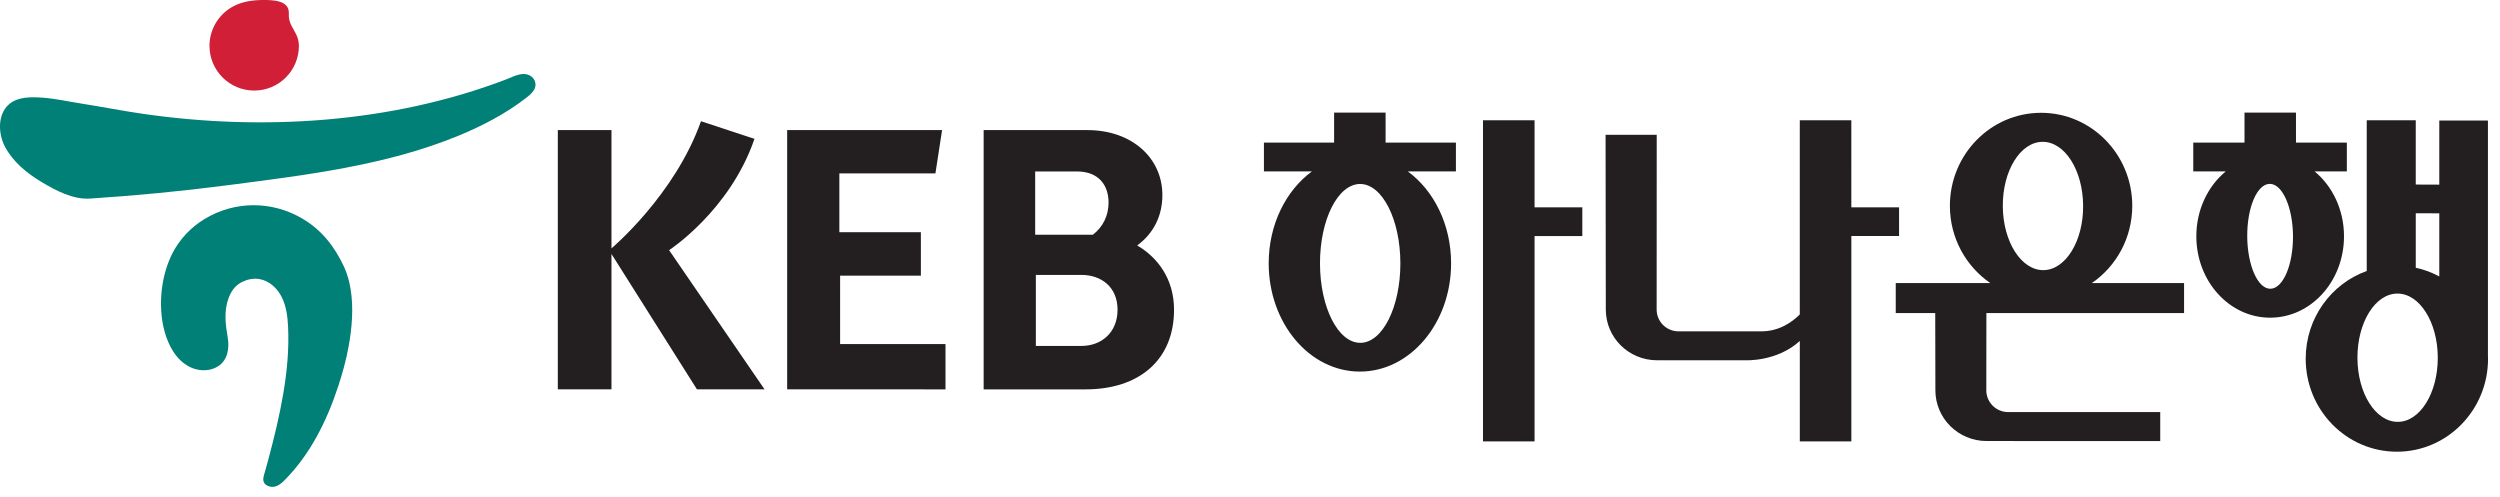 <svg xmlns="http://www.w3.org/2000/svg" width="161" height="32" viewBox="0 0 161 32">
    <g fill="none" fill-rule="evenodd">
        <g>
            <g>
                <g>
                    <g>
                        <path fill="#008077" d="M22.573 18.584c-.08-.481-.211-.944-.403-1.373-.604-1.308-1.447-2.404-2.713-3.141-1.965-1.149-4.341-1.141-6.289.037-.878.533-1.603 1.3-2.07 2.218-.158.312-.286.64-.392.972-.514 1.63-.494 3.819.43 5.307.301.487.738.902 1.271 1.108.534.205 1.164.184 1.644-.128.62-.399.73-1.162.615-1.84-.147-.865-.256-1.719.062-2.567.103-.27.246-.529.454-.73.126-.122.276-.224.433-.299.336-.163.72-.238 1.087-.177.647.107 1.171.605 1.457 1.19.286.586.364 1.252.395 1.903.134 2.836-.542 5.779-1.266 8.506-.074.28-.15.56-.232.837-.063.216-.172.492-.033.702.059.089.151.152.25.193.423.17.767-.087 1.048-.372 1.665-1.672 2.732-3.835 3.461-6.056.272-.827.508-1.674.664-2.532.217-1.177.339-2.521.127-3.758" transform="translate(-1001 -3183) translate(0 2839) translate(482 194) translate(519 150)"/>
                        <path fill="#231F20" d="M98.826 7.746L95.505 7.746 95.505 28.427 98.826 28.427 98.826 15.203 101.901 15.203 101.901 13.352 98.826 13.352zM87.601 22.078c-1.426.004-2.59-2.282-2.594-5.11-.003-2.825 1.15-5.113 2.581-5.12 1.43 0 2.593 2.289 2.596 5.111 0 2.82-1.15 5.12-2.583 5.12zm1.631-14.826h-3.315v1.93h-4.52v1.855h3.093c-1.671 1.225-2.786 3.415-2.786 5.922 0 3.85 2.626 6.971 5.872 6.971 3.242 0 5.875-3.121 5.875-6.97 0-2.508-1.117-4.698-2.79-5.923h3.1V9.182h-4.529v-1.93zM122.3 13.352h-3.074V7.746h-3.32v12.507c-.544.536-1.385 1.103-2.532 1.086H108.1c-.785 0-1.412-.63-1.412-1.403l.005-11.253h-3.294l.015 11.253c0 1.803 1.475 3.265 3.296 3.265h5.712s2.015.103 3.486-1.243v6.47h3.319V15.2h3.073v-1.848zM131.54 9.134c1.434-.008 2.602 1.833 2.613 4.117.016 2.278-1.13 4.137-2.56 4.146-1.429.008-2.6-1.837-2.612-4.114-.019-2.284 1.132-4.142 2.558-4.149m5.779 4.122c0-3.308-2.63-5.992-5.872-5.992-3.244 0-5.873 2.684-5.873 5.992 0 2.07 1.033 3.896 2.6 4.972h-6.087v1.933h2.543l.01 4.974c0 1.804 1.475 3.267 3.297 3.267l11.183.004v-1.868h-9.797c-.772 0-1.404-.626-1.404-1.403l.006-4.974h12.73v-1.933h-5.936c1.567-1.076 2.6-2.901 2.6-4.972M146.214 18.595c-.811.01-1.48-1.5-1.492-3.367-.013-1.867.634-3.381 1.45-3.387.812-.005 1.485 1.505 1.498 3.37.007 1.865-.645 3.377-1.456 3.384m4.74-3.38c0-1.709-.744-3.227-1.894-4.178h2.077V9.182h-3.276v-1.93h-3.315v1.93h-3.3v1.855h2.093c-1.152.951-1.895 2.47-1.895 4.178 0 2.898 2.129 5.244 4.753 5.244 2.632 0 4.757-2.346 4.757-5.244" transform="translate(-1001 -3183) translate(0 2839) translate(482 194) translate(519 150)"/>
                        <path fill="#231F20" d="M154.419 27.167c-1.434.004-2.595-1.841-2.6-4.119-.008-2.283 1.146-4.14 2.572-4.142 1.427-.006 2.597 1.84 2.602 4.123.006 2.282-1.147 4.138-2.574 4.138zm2.671-13.429v4.064c-.473-.253-.98-.446-1.515-.558v-3.511l1.515.005zm3.133 9.194V7.761h-3.133v4.13l-1.515-.006v-4.14h-3.157v9.707c-2.29.821-3.931 3.036-3.931 5.651 0 3.309 2.626 5.987 5.875 5.987 3.239 0 5.868-2.678 5.868-5.987 0-.057-.007-.113-.007-.171zM48.59 8.942l-3.447-1.135c-1.682 4.758-5.764 8.187-5.764 8.187V8.378h-3.456v16.697h3.456v-8.72l5.505 8.72h4.353L43.09 16.11s3.91-2.536 5.498-7.168zm23.38 11.005c0-1.47-1.054-2.243-2.327-2.243h-2.934v4.574h2.934c1.285 0 2.327-.86 2.327-2.331zm-5.305-4.83h3.714c.644-.492 1.012-1.224 1.012-2.071 0-1.103-.62-2.005-2.043-2.005h-2.683v4.075zm8.943 4.83c0 3.242-2.257 5.128-5.691 5.128h-6.57V8.378h6.677c2.892 0 4.833 1.815 4.833 4.18 0 1.357-.575 2.48-1.621 3.249 1.288.756 2.372 2.125 2.372 4.14zm-21.505 2.21h6.787v2.918H50.693V8.378h9.977l-.429 2.79h-6.187v3.784h5.25v2.802h-5.201v4.404z" transform="translate(-1001 -3183) translate(0 2839) translate(482 194) translate(519 150)"/>
                        <path fill="#008077" d="M34.488 5.462c0-.427-.374-.707-.783-.698-.41.019-.79.23-1.17.374-7.32 2.782-15.578 3.309-23.293 2.198-1.321-.189-2.657-.455-3.985-.663-.828-.13-1.652-.316-2.488-.381-.713-.052-1.604-.078-2.18.417-.762.657-.706 1.903-.276 2.728.519.986 1.426 1.726 2.371 2.29.917.546 2.012 1.131 3.106 1.062 2.948-.19 5.888-.474 8.82-.854 4.997-.651 10.24-1.264 14.933-3.202 1.534-.633 3.048-1.423 4.364-2.447.238-.181.581-.479.581-.824" transform="translate(-1001 -3183) translate(0 2839) translate(482 194) translate(519 150)"/>
                        <path fill="#D01F37" d="M13.491 2.952c0 1.59 1.29 2.88 2.881 2.88 1.591 0 2.878-1.29 2.878-2.88 0-.237-.053-.475-.155-.69-.245-.523-.526-.778-.494-1.403C18.636.012 17.553 0 16.965 0c-.634 0-1.311.087-1.885.378-.458.23-.852.584-1.13 1.016-.286.442-.446.965-.459 1.49v.068" transform="translate(-1001 -3183) translate(0 2839) translate(482 194) translate(519 150)"/>
                    </g>
                </g>
            </g>
        </g>
    </g>
</svg>
